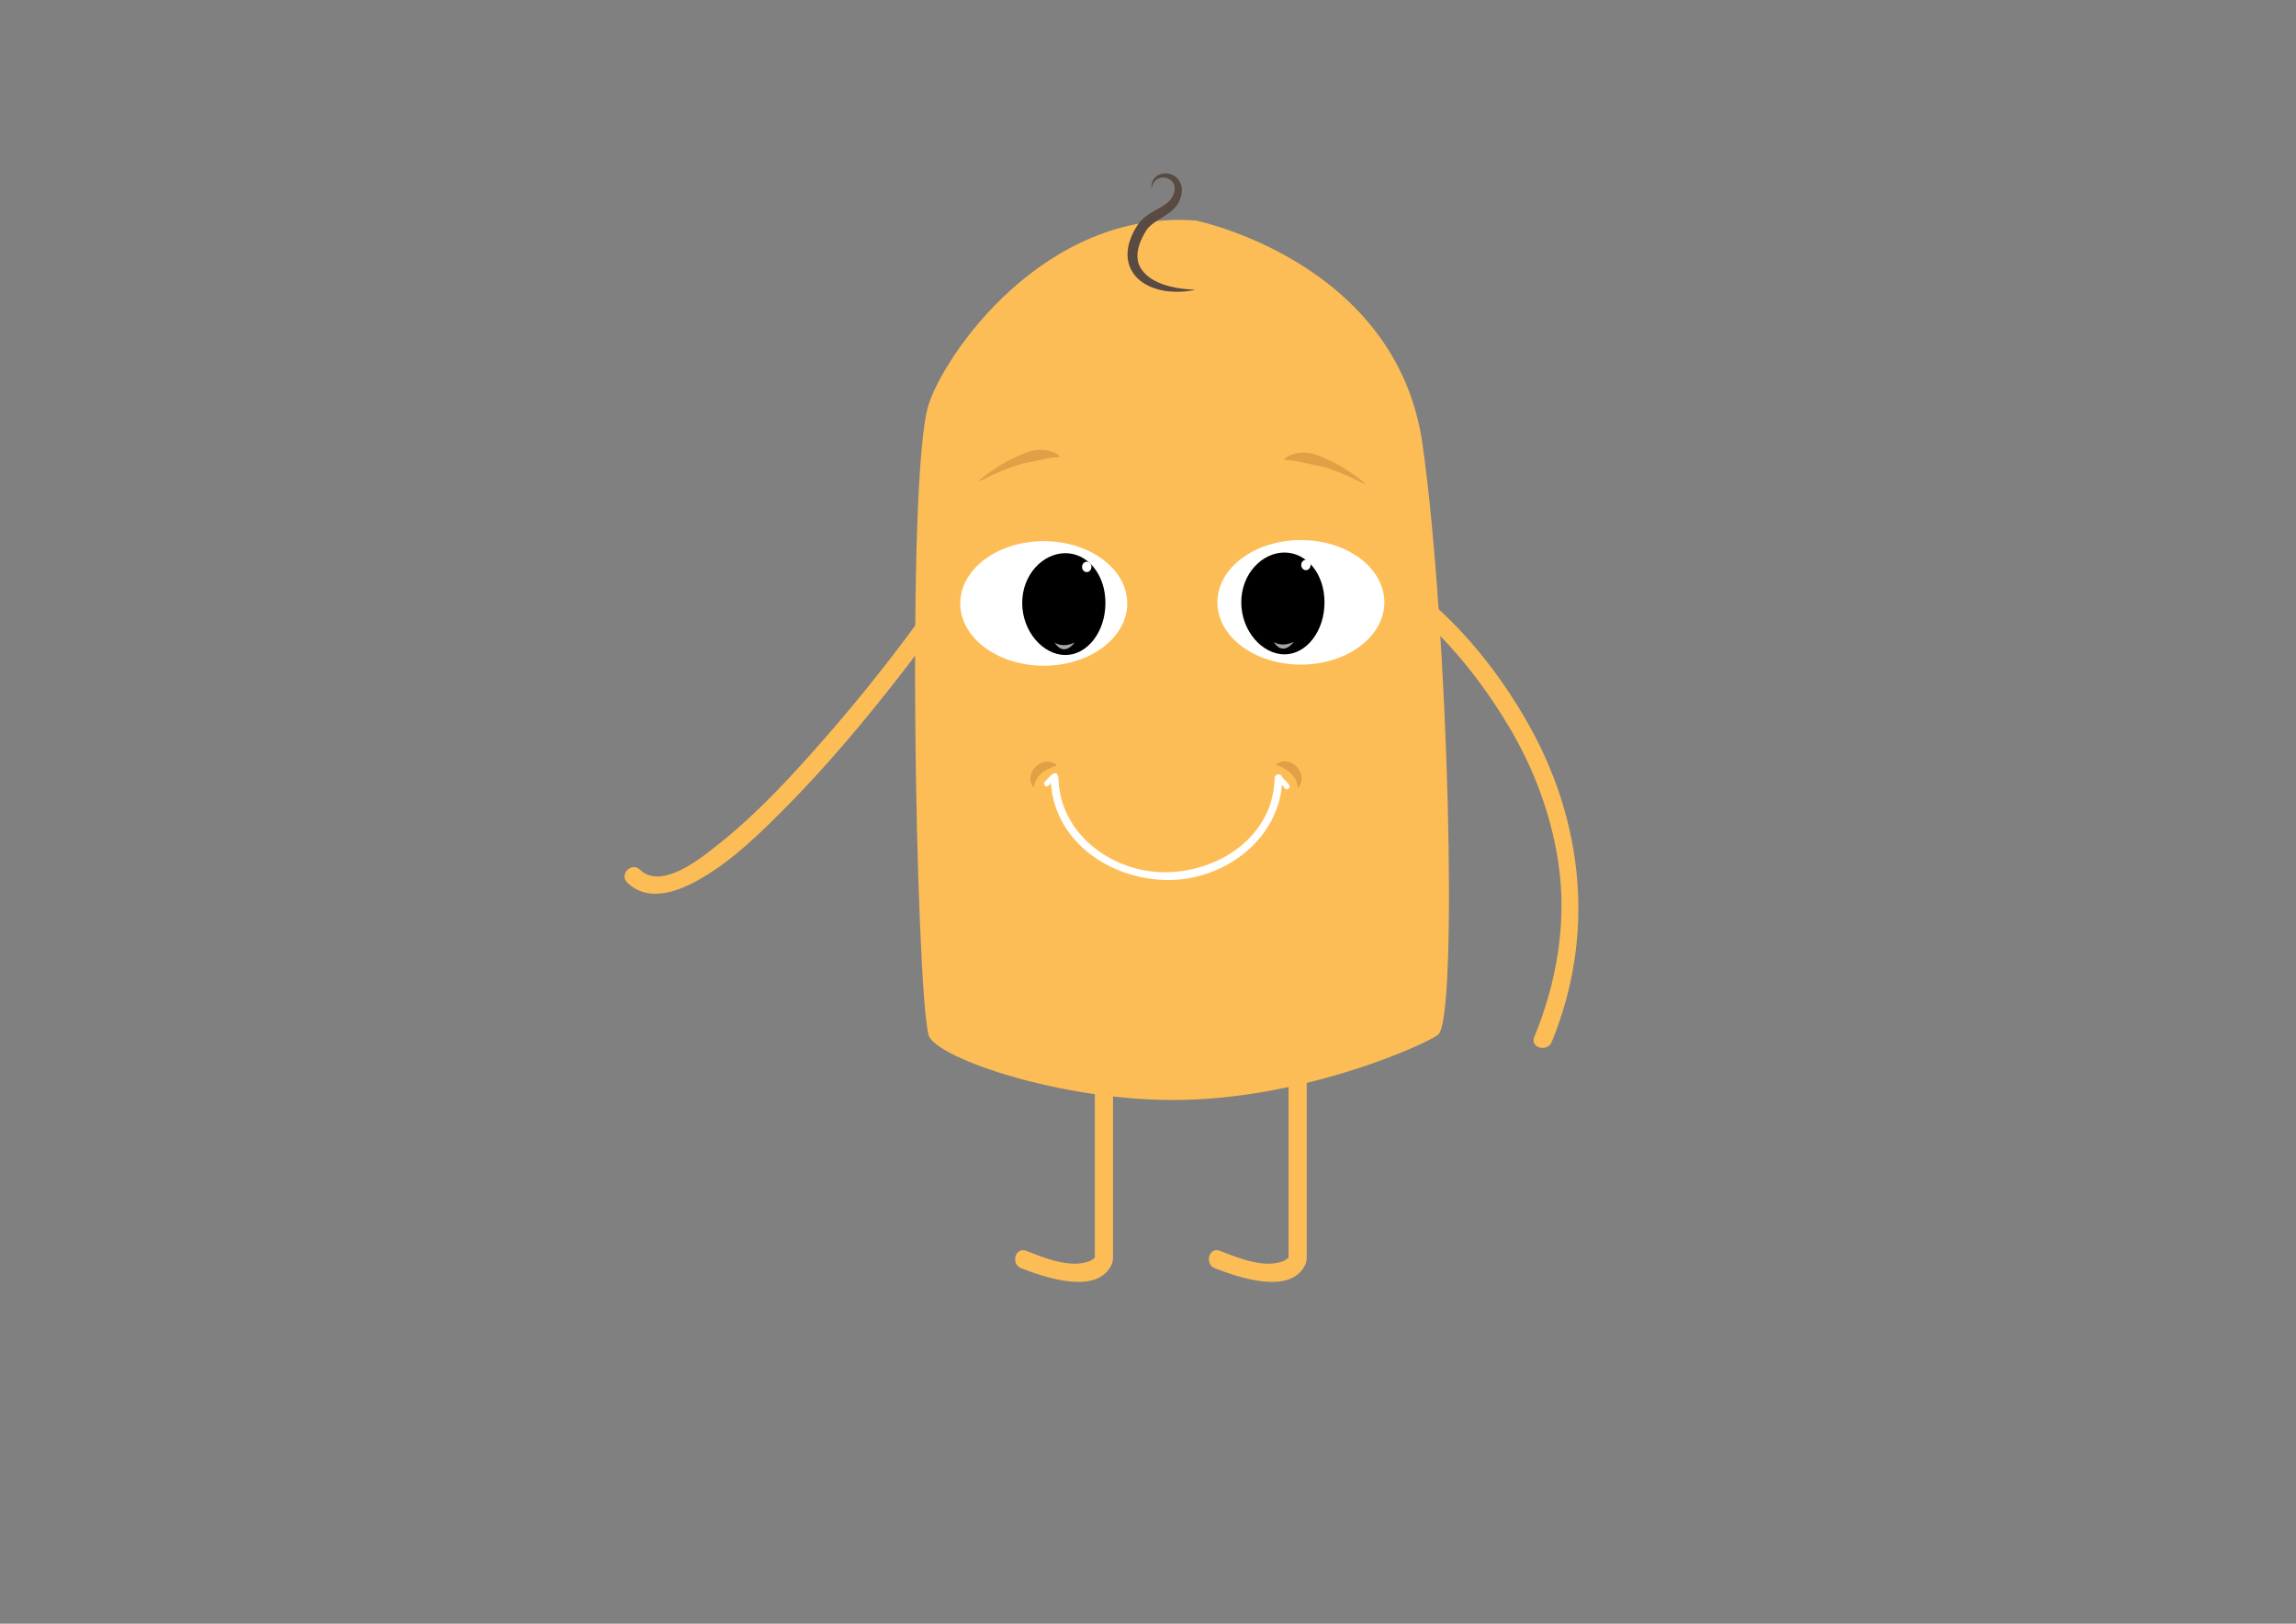 <?xml version="1.0" encoding="utf-8"?>
<!-- Generator: Adobe Illustrator 16.0.0, SVG Export Plug-In . SVG Version: 6.00 Build 0)  -->
<!DOCTYPE svg PUBLIC "-//W3C//DTD SVG 1.1//EN" "http://www.w3.org/Graphics/SVG/1.1/DTD/svg11.dtd">
<svg version="1.1" id="Layer_1" xmlns="http://www.w3.org/2000/svg" xmlns:xlink="http://www.w3.org/1999/xlink" x="0px" y="0px"
	 width="841.89px" height="595.279px" viewBox="0 0 841.89 595.279" enable-background="new 0 0 841.89 595.279"
	 xml:space="preserve">
<rect x="0" y="0" width="841.89" height="595.279" fill="#808080" stroke="none"/>
<path fill="#FDBD56" d="M527.325,379.353c-3.711,2.934-43.438,21.49-88.874,23.728c-45.436,2.238-95.867-15.157-98-23.728
	c-4.548-18.268-8.291-204.175,0-230.818c5.771-18.549,42.475-71.871,98.041-67.675c0,0,73.62,14.943,83.128,82.071
	C531.118,229.991,534.792,373.449,527.325,379.353z"/>
<g>
	<g>
		<path fill="#FDBD56" d="M515.782,222.052c14.906,11.758,27.394,27.541,37.119,43.695c9.268,15.393,15.719,32.346,18.449,50.127
			c3.353,21.833-0.428,44.043-8.77,64.337c-1.63,3.962,4.801,5.671,6.406,1.765c15.99-38.898,11.824-80.619-8.768-116.881
			c-10.035-17.671-23.674-35.07-39.739-47.743C517.156,214.731,512.419,219.4,515.782,222.052L515.782,222.052z"/>
	</g>
</g>
<g>
	<g>
		<path fill="#FDBD56" d="M401.467,381.095c0,19.226,0,38.451,0,57.677c0,7.583,0,15.167,0,22.748c0,0.367,0.695-1.648,0.023-0.539
			c-0.085,0.139-1.056,1.033-2.055,1.413c-7.146,2.715-16.62-1.309-23.188-3.822c-4.009-1.534-5.726,4.892-1.767,6.406
			c7.935,3.037,27.442,10.099,33.028-1.152c0.793-1.598,0.602-3.257,0.602-4.994c0-4.663,0-9.325,0-13.987c0-21.25,0-42.5,0-63.75
			C408.111,376.81,401.467,376.81,401.467,381.095L401.467,381.095z"/>
	</g>
</g>
<g>
	<g>
		<path fill="#FDBD56" d="M472.49,381.095c0,19.226,0,38.451,0,57.677c0,7.583,0,15.167,0,22.748c0,0.367,0.695-1.648,0.023-0.539
			c-0.085,0.139-1.056,1.033-2.054,1.413c-7.147,2.715-16.62-1.309-23.188-3.822c-4.009-1.534-5.726,4.892-1.767,6.406
			c7.935,3.037,27.442,10.1,33.027-1.152c0.793-1.598,0.602-3.257,0.602-4.994c0-4.663,0-9.325,0-13.987c0-21.25,0-42.5,0-63.75
			C479.133,376.81,472.49,376.81,472.49,381.095L472.49,381.095z"/>
	</g>
</g>
<ellipse fill="#FFFFFF" cx="477" cy="220.825" rx="30.613" ry="22.828"/>
<path d="M485.667,220.821c0,10.534-6.578,19.073-14.693,19.073s-15.826-8.539-15.826-19.073s7.71-18.253,15.826-18.253
	S485.667,210.288,485.667,220.821z"/>
<ellipse fill="#FFFFFF" cx="478.846" cy="207.135" rx="1.718" ry="1.903"/>
<path opacity="0.65" fill="#FFFFFF" d="M467.018,235.316c0,0,2.825,2.186,7.347,0C474.364,235.316,470.596,240.917,467.018,235.316z
	"/>
<ellipse fill="#FFFFFF" cx="382.715" cy="221.231" rx="30.613" ry="22.828"/>
<path d="M405.336,221.06c0,10.533-6.58,19.073-14.694,19.073s-15.824-8.54-15.824-19.073c0-10.534,7.709-18.254,15.824-18.254
	S405.336,210.525,405.336,221.06z"/>
<path opacity="0.65" fill="#FFFFFF" d="M386.685,235.554c0,0,2.826,2.186,7.347,0C394.032,235.554,390.265,241.155,386.685,235.554z
	"/>
<g>
	<path fill="#E1A046" d="M359.096,176.071c2.025-1.731,4.208-3.249,6.439-4.725c2.25-1.442,4.6-2.753,7.075-3.867
		c1.237-0.558,2.481-1.136,3.778-1.633c1.298-0.489,2.675-0.805,4.092-0.898c1.417-0.084,2.871-0.009,4.283,0.353
		c1.404,0.346,2.785,0.959,3.838,1.96l-0.14,0.354c-1.399,0.038-2.636,0.165-3.855,0.352c-1.216,0.205-2.4,0.459-3.587,0.741
		c-1.187,0.283-2.383,0.54-3.619,0.759c-1.237,0.213-2.489,0.474-3.71,0.853c-2.441,0.761-4.868,1.685-7.266,2.705
		c-2.415,0.995-4.774,2.149-7.112,3.36L359.096,176.071z"/>
</g>
<g>
	<g>
		<path fill="#FFFFFF" d="M468.28,285.988c0.437,0.401,0.865,0.813,1.288,1.229c0.326,0.322,0.645,0.65,0.953,0.989
			c0.115,0.128,0.227,0.259,0.334,0.394c-0.133-0.166,0.008,0.023,0.027,0.054c0.095,0.147-0.043-0.257-0.046-0.285
			c0.062,0.54,0.406,0.997,0.997,0.997c0.496,0,1.059-0.456,0.997-0.997c-0.107-0.932-0.954-1.653-1.58-2.288
			c-0.506-0.514-1.028-1.014-1.56-1.501C468.744,283.711,467.331,285.118,468.28,285.988L468.28,285.988z"/>
	</g>
</g>
<g>
	<g>
		<path fill="#FFFFFF" d="M384.507,288.006c0.4-0.438,0.812-0.866,1.228-1.289c0.321-0.326,0.649-0.646,0.988-0.953
			c0.128-0.115,0.259-0.227,0.393-0.334c-0.166,0.133,0.023-0.008,0.054-0.028c0.146-0.095-0.258,0.043-0.285,0.046
			c0.54-0.062,0.997-0.406,0.997-0.997c0-0.496-0.456-1.059-0.997-0.997c-0.932,0.107-1.653,0.955-2.288,1.581
			c-0.514,0.506-1.013,1.03-1.501,1.561C382.231,287.542,383.637,288.956,384.507,288.006L384.507,288.006z"/>
	</g>
</g>
<g>
	<path fill="#E1A046" d="M500.223,177.413c-2.338-1.21-4.697-2.365-7.111-3.359c-2.399-1.021-4.825-1.944-7.267-2.705
		c-1.222-0.379-2.474-0.64-3.71-0.852c-1.236-0.22-2.432-0.477-3.619-0.76c-1.188-0.281-2.371-0.536-3.587-0.74
		c-1.219-0.187-2.457-0.314-3.856-0.352l-0.14-0.353c1.053-1.001,2.434-1.615,3.838-1.961c1.412-0.362,2.866-0.437,4.283-0.352
		c1.417,0.093,2.794,0.409,4.092,0.898c1.297,0.497,2.542,1.075,3.778,1.633c2.476,1.114,4.826,2.424,7.076,3.866
		c2.23,1.476,4.413,2.994,6.438,4.725L500.223,177.413z"/>
</g>
<g>
	<path fill="#594A42" d="M422.207,69.173c-0.068-0.794,0.01-1.626,0.291-2.423c0.29-0.793,0.816-1.533,1.521-2.082
		c1.423-1.115,3.42-1.354,5.188-0.817c1.778,0.524,3.384,2.055,3.91,3.995c0.561,1.938,0.111,3.884-0.542,5.52
		c-0.096,0.223-0.151,0.371-0.289,0.651c-0.094,0.184-0.155,0.333-0.31,0.584c-0.274,0.476-0.537,0.819-0.838,1.202
		c-0.602,0.723-1.286,1.321-1.969,1.862c-1.376,1.067-2.786,1.896-4.091,2.737c-1.301,0.837-2.543,1.635-3.518,2.579
		c-0.486,0.469-0.905,0.965-1.245,1.491c-0.143,0.216-0.401,0.655-0.574,0.952c-0.174,0.313-0.351,0.623-0.52,0.956
		c-1.388,2.589-2.313,5.391-2.131,8.052c0.074,1.328,0.458,2.604,1.122,3.765c0.673,1.152,1.609,2.196,2.718,3.097
		c2.25,1.778,5.108,2.975,8.086,3.717c2.988,0.786,6.132,1.085,9.326,1.181c-3.114,0.745-6.377,0.959-9.645,0.655
		c-3.249-0.354-6.572-1.215-9.5-3.15c-1.459-0.955-2.811-2.196-3.811-3.746c-1.008-1.537-1.667-3.346-1.874-5.18
		c-0.215-1.838,0.007-3.664,0.437-5.371c0.459-1.702,1.126-3.305,1.923-4.802c0.197-0.372,0.419-0.748,0.64-1.122
		c0.235-0.383,0.379-0.628,0.676-1.073c0.537-0.797,1.168-1.504,1.835-2.123c1.348-1.229,2.796-2.152,4.208-2.951
		c2.813-1.586,5.529-2.898,6.659-5.188c0.645-1.226,0.992-2.542,0.816-3.729c-0.153-1.187-0.96-2.258-2.162-2.83
		c-1.179-0.598-2.7-0.67-3.955-0.037C423.305,66.158,422.466,67.6,422.207,69.173z"/>
</g>
<ellipse fill="#FFFFFF" cx="398.484" cy="207.842" rx="1.718" ry="1.903"/>
<g>
	<g>
		<path fill="#FFFFFF" d="M467.371,285.284c-0.423,21.066-19.993,34.192-39.625,34.494c-19.635,0.302-39.212-13.873-39.626-34.494
			c-0.037-1.833-2.884-1.837-2.848,0c0.455,22.632,21.257,37.015,42.474,37.341c21.217,0.326,42.028-15.187,42.473-37.341
			C470.255,283.447,467.408,283.45,467.371,285.284L467.371,285.284z"/>
	</g>
</g>
<g>
	<path fill="#E1A046" d="M475.835,288.928c2.061-1.957,1.918-5.446-0.319-7.802c-2.237-2.354-5.716-2.676-7.776-0.72
		C467.739,280.407,475.727,282.592,475.835,288.928z"/>
</g>
<g>
	<path fill="#E1A046" d="M379.116,288.81c-1.967-2.051-1.661-5.531,0.685-7.779c2.345-2.247,5.834-2.405,7.802-0.354
		C387.603,280.677,379.521,282.485,379.116,288.81z"/>
</g>
<g>
	<g>
		<path fill="#FDBD56" d="M336.67,227.852c-12.446,17.124-25.914,33.606-40.036,49.366c-10.385,11.589-21.292,22.924-33.527,32.584
			c-5.774,4.559-17.687,14.255-25.857,10.806c-0.989-0.417-1.808-1.013-2.565-1.755c-3.061-3.001-7.761,1.694-4.698,4.697
			c7.231,7.09,17.522,3.728,25.309-0.505c12.313-6.692,22.861-16.979,32.641-26.855c18.896-19.083,35.929-40.131,51.991-61.63
			c0.832-1.114,1.662-2.229,2.48-3.354C344.931,227.733,339.163,224.423,336.67,227.852L336.67,227.852z"/>
	</g>
</g>
</svg>
